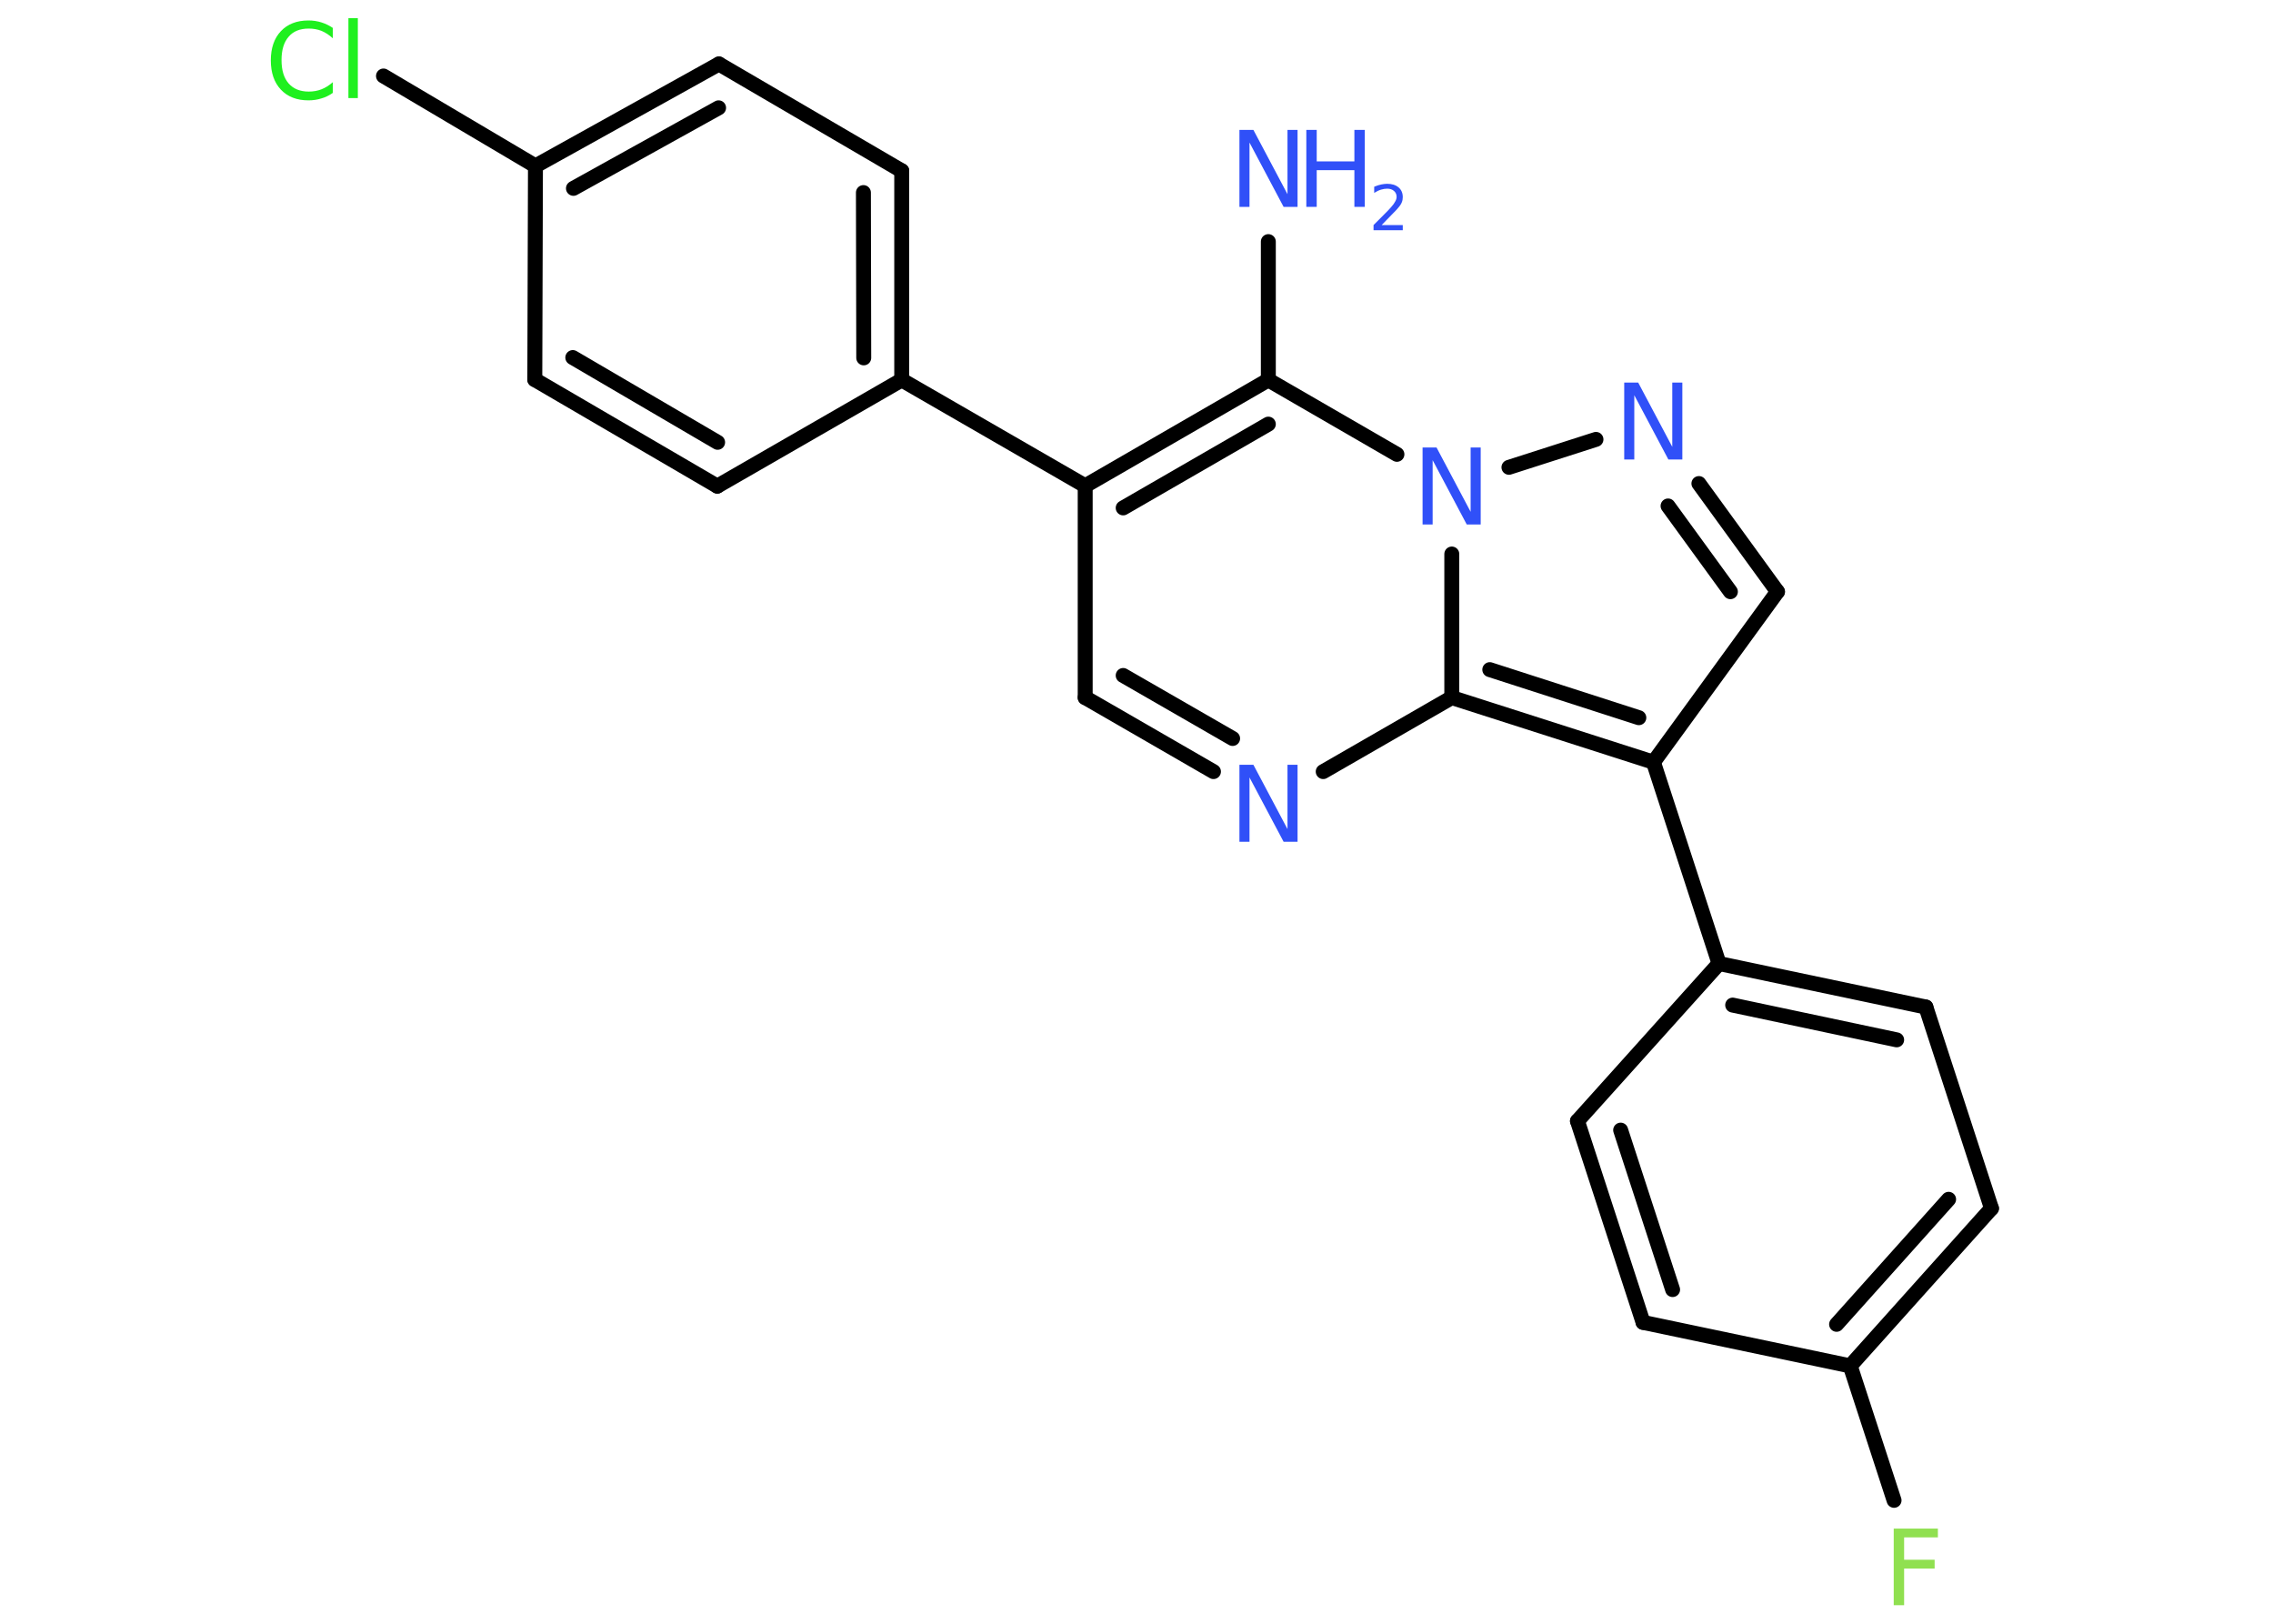 <?xml version='1.0' encoding='UTF-8'?>
<!DOCTYPE svg PUBLIC "-//W3C//DTD SVG 1.1//EN" "http://www.w3.org/Graphics/SVG/1.1/DTD/svg11.dtd">
<svg version='1.2' xmlns='http://www.w3.org/2000/svg' xmlns:xlink='http://www.w3.org/1999/xlink' width='70.0mm' height='50.0mm' viewBox='0 0 70.0 50.0'>
  <desc>Generated by the Chemistry Development Kit (http://github.com/cdk)</desc>
  <g stroke-linecap='round' stroke-linejoin='round' stroke='#000000' stroke-width='.46' fill='#3050F8'>
    <rect x='.0' y='.0' width='70.0' height='50.0' fill='#FFFFFF' stroke='none'/>
    <g id='mol1' class='mol'>
      <line id='mol1bnd1' class='bond' x1='39.06' y1='7.44' x2='39.06' y2='11.7'/>
      <g id='mol1bnd2' class='bond'>
        <line x1='39.06' y1='11.7' x2='33.42' y2='14.96'/>
        <line x1='39.06' y1='13.06' x2='34.59' y2='15.64'/>
      </g>
      <line id='mol1bnd3' class='bond' x1='33.42' y1='14.96' x2='27.77' y2='11.7'/>
      <g id='mol1bnd4' class='bond'>
        <line x1='27.77' y1='11.7' x2='27.77' y2='5.26'/>
        <line x1='26.6' y1='11.02' x2='26.59' y2='5.93'/>
      </g>
      <line id='mol1bnd5' class='bond' x1='27.77' y1='5.26' x2='22.14' y2='1.97'/>
      <g id='mol1bnd6' class='bond'>
        <line x1='22.14' y1='1.97' x2='16.49' y2='5.11'/>
        <line x1='22.13' y1='3.32' x2='17.66' y2='5.8'/>
      </g>
      <line id='mol1bnd7' class='bond' x1='16.49' y1='5.11' x2='11.81' y2='2.34'/>
      <line id='mol1bnd8' class='bond' x1='16.49' y1='5.11' x2='16.47' y2='11.69'/>
      <g id='mol1bnd9' class='bond'>
        <line x1='16.47' y1='11.69' x2='22.09' y2='14.97'/>
        <line x1='17.64' y1='11.01' x2='22.1' y2='13.62'/>
      </g>
      <line id='mol1bnd10' class='bond' x1='27.77' y1='11.7' x2='22.09' y2='14.97'/>
      <line id='mol1bnd11' class='bond' x1='33.42' y1='14.96' x2='33.42' y2='21.48'/>
      <g id='mol1bnd12' class='bond'>
        <line x1='33.42' y1='21.48' x2='37.37' y2='23.76'/>
        <line x1='34.59' y1='20.8' x2='37.96' y2='22.74'/>
      </g>
      <line id='mol1bnd13' class='bond' x1='40.75' y1='23.76' x2='44.71' y2='21.48'/>
      <g id='mol1bnd14' class='bond'>
        <line x1='44.71' y1='21.48' x2='50.92' y2='23.47'/>
        <line x1='45.88' y1='20.62' x2='50.47' y2='22.1'/>
      </g>
      <line id='mol1bnd15' class='bond' x1='50.92' y1='23.47' x2='52.94' y2='29.67'/>
      <g id='mol1bnd16' class='bond'>
        <line x1='59.31' y1='31.01' x2='52.94' y2='29.67'/>
        <line x1='58.41' y1='32.02' x2='53.36' y2='30.95'/>
      </g>
      <line id='mol1bnd17' class='bond' x1='59.31' y1='31.01' x2='61.33' y2='37.21'/>
      <g id='mol1bnd18' class='bond'>
        <line x1='56.98' y1='42.06' x2='61.33' y2='37.21'/>
        <line x1='56.56' y1='40.78' x2='60.01' y2='36.93'/>
      </g>
      <line id='mol1bnd19' class='bond' x1='56.98' y1='42.06' x2='58.33' y2='46.2'/>
      <line id='mol1bnd20' class='bond' x1='56.98' y1='42.06' x2='50.6' y2='40.72'/>
      <g id='mol1bnd21' class='bond'>
        <line x1='48.58' y1='34.52' x2='50.6' y2='40.72'/>
        <line x1='49.91' y1='34.8' x2='51.51' y2='39.71'/>
      </g>
      <line id='mol1bnd22' class='bond' x1='52.94' y1='29.67' x2='48.58' y2='34.52'/>
      <line id='mol1bnd23' class='bond' x1='50.92' y1='23.47' x2='54.74' y2='18.22'/>
      <g id='mol1bnd24' class='bond'>
        <line x1='54.74' y1='18.22' x2='52.32' y2='14.89'/>
        <line x1='53.29' y1='18.22' x2='51.37' y2='15.58'/>
      </g>
      <line id='mol1bnd25' class='bond' x1='49.15' y1='13.53' x2='46.47' y2='14.39'/>
      <line id='mol1bnd26' class='bond' x1='39.06' y1='11.7' x2='43.02' y2='13.99'/>
      <line id='mol1bnd27' class='bond' x1='44.71' y1='21.48' x2='44.71' y2='17.06'/>
      <g id='mol1atm1' class='atom'>
        <path d='M38.17 4.0h.43l1.05 1.98v-1.98h.31v2.37h-.43l-1.05 -1.98v1.98h-.31v-2.37z' stroke='none'/>
        <path d='M40.23 4.0h.32v.97h1.16v-.97h.32v2.37h-.32v-1.13h-1.16v1.13h-.32v-2.37z' stroke='none'/>
        <path d='M42.53 6.93h.67v.16h-.9v-.16q.11 -.11 .3 -.3q.19 -.19 .24 -.25q.09 -.1 .13 -.18q.04 -.07 .04 -.14q.0 -.11 -.08 -.18q-.08 -.07 -.21 -.07q-.09 .0 -.19 .03q-.1 .03 -.21 .1v-.19q.12 -.05 .22 -.07q.1 -.02 .18 -.02q.22 .0 .35 .11q.13 .11 .13 .3q.0 .09 -.03 .16q-.03 .08 -.12 .18q-.02 .03 -.15 .16q-.13 .13 -.36 .37z' stroke='none'/>
      </g>
      <path id='mol1atm8' class='atom' d='M10.25 .84v.34q-.16 -.15 -.35 -.23q-.18 -.07 -.39 -.07q-.41 .0 -.62 .25q-.22 .25 -.22 .72q.0 .47 .22 .72q.22 .25 .62 .25q.21 .0 .39 -.07q.18 -.07 .35 -.22v.33q-.17 .12 -.35 .17q-.19 .06 -.4 .06q-.54 .0 -.85 -.33q-.31 -.33 -.31 -.9q.0 -.57 .31 -.9q.31 -.33 .85 -.33q.21 .0 .4 .06q.19 .06 .35 .17zM10.73 .56h.29v2.46h-.29v-2.46z' stroke='none' fill='#1FF01F'/>
      <path id='mol1atm12' class='atom' d='M38.17 23.55h.43l1.05 1.98v-1.98h.31v2.37h-.43l-1.05 -1.98v1.98h-.31v-2.37z' stroke='none'/>
      <path id='mol1atm19' class='atom' d='M58.32 47.07h1.36v.27h-1.04v.69h.94v.27h-.94v1.13h-.32v-2.37z' stroke='none' fill='#90E050'/>
      <path id='mol1atm23' class='atom' d='M50.02 11.78h.43l1.05 1.98v-1.98h.31v2.37h-.43l-1.05 -1.98v1.98h-.31v-2.37z' stroke='none'/>
      <path id='mol1atm24' class='atom' d='M43.81 13.78h.43l1.05 1.98v-1.98h.31v2.37h-.43l-1.05 -1.98v1.98h-.31v-2.37z' stroke='none'/>
    </g>
  </g>
</svg>
